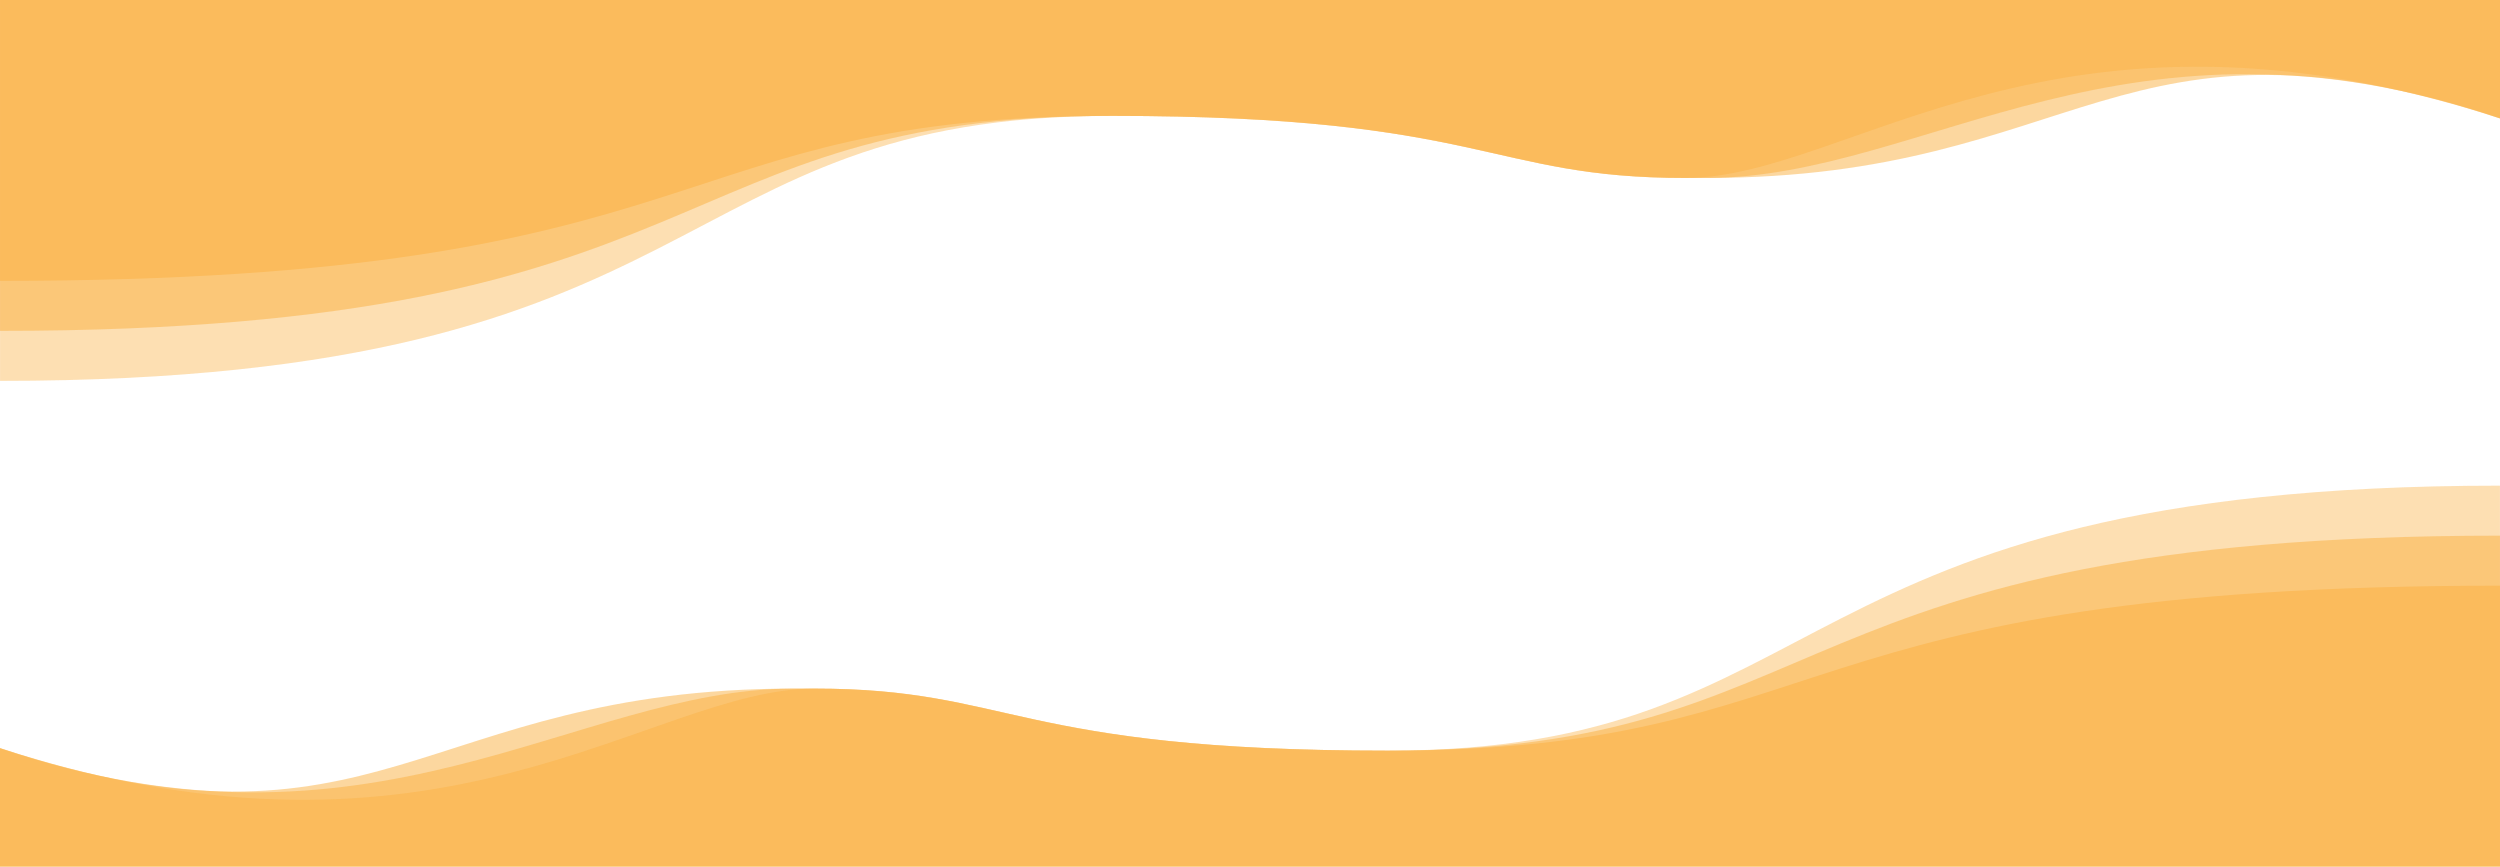 <svg id="Layer_1" data-name="Layer 1" xmlns="http://www.w3.org/2000/svg" viewBox="0 0 1000 346.61"><defs><style>.cls-1,.cls-2{fill:#fbb040;}.cls-1{opacity:0.5;}.cls-2{opacity:0.4;}</style></defs><title>WoCode_ShapeDivider_TangerineWave</title><path class="cls-1" d="M110,518v47.35H1110V453c-291,0-263,66-445,66-149.31,0-150.21-24.82-229.2-24.82h-8.61C277.67,494.18,262.25,568,110,518Z" transform="translate(-110 -218.74)"/><path class="cls-1" d="M110,538" transform="translate(-110 -218.74)"/><path class="cls-1" d="M110,518v47.35H1110V433c-291,0-263,86-445,86-149.31,0-150.21-24.82-229.2-24.82h-8.61C340,494.18,258.75,568.75,110,518Z" transform="translate(-110 -218.74)"/><path class="cls-2" d="M110,518c177.5,57.75,260-23.82,325.78-23.82,79,0,79.89,24.82,229.2,24.82,182,0,154-106,445-106V565.35H110Z" transform="translate(-110 -218.74)"/><path class="cls-1" d="M1110,266.09V218.74H110V331.09c291,0,263-66,445-66,149.31,0,150.21,24.83,229.2,24.83h8.61C942.33,289.92,957.75,216.09,1110,266.09Z" transform="translate(-110 -218.74)"/><path class="cls-1" d="M1110,266.09V218.74H110V351.09c291,0,263-86,445-86,149.31,0,150.21,24.83,229.2,24.83h8.61C880,289.92,961.25,215.34,1110,266.09Z" transform="translate(-110 -218.74)"/><path class="cls-2" d="M1110,266.09c-177.5-57.75-260,23.83-325.78,23.83-79,0-79.89-24.83-229.2-24.83-182,0-154,106-445,106V218.74H1110Z" transform="translate(-110 -218.74)"/></svg>